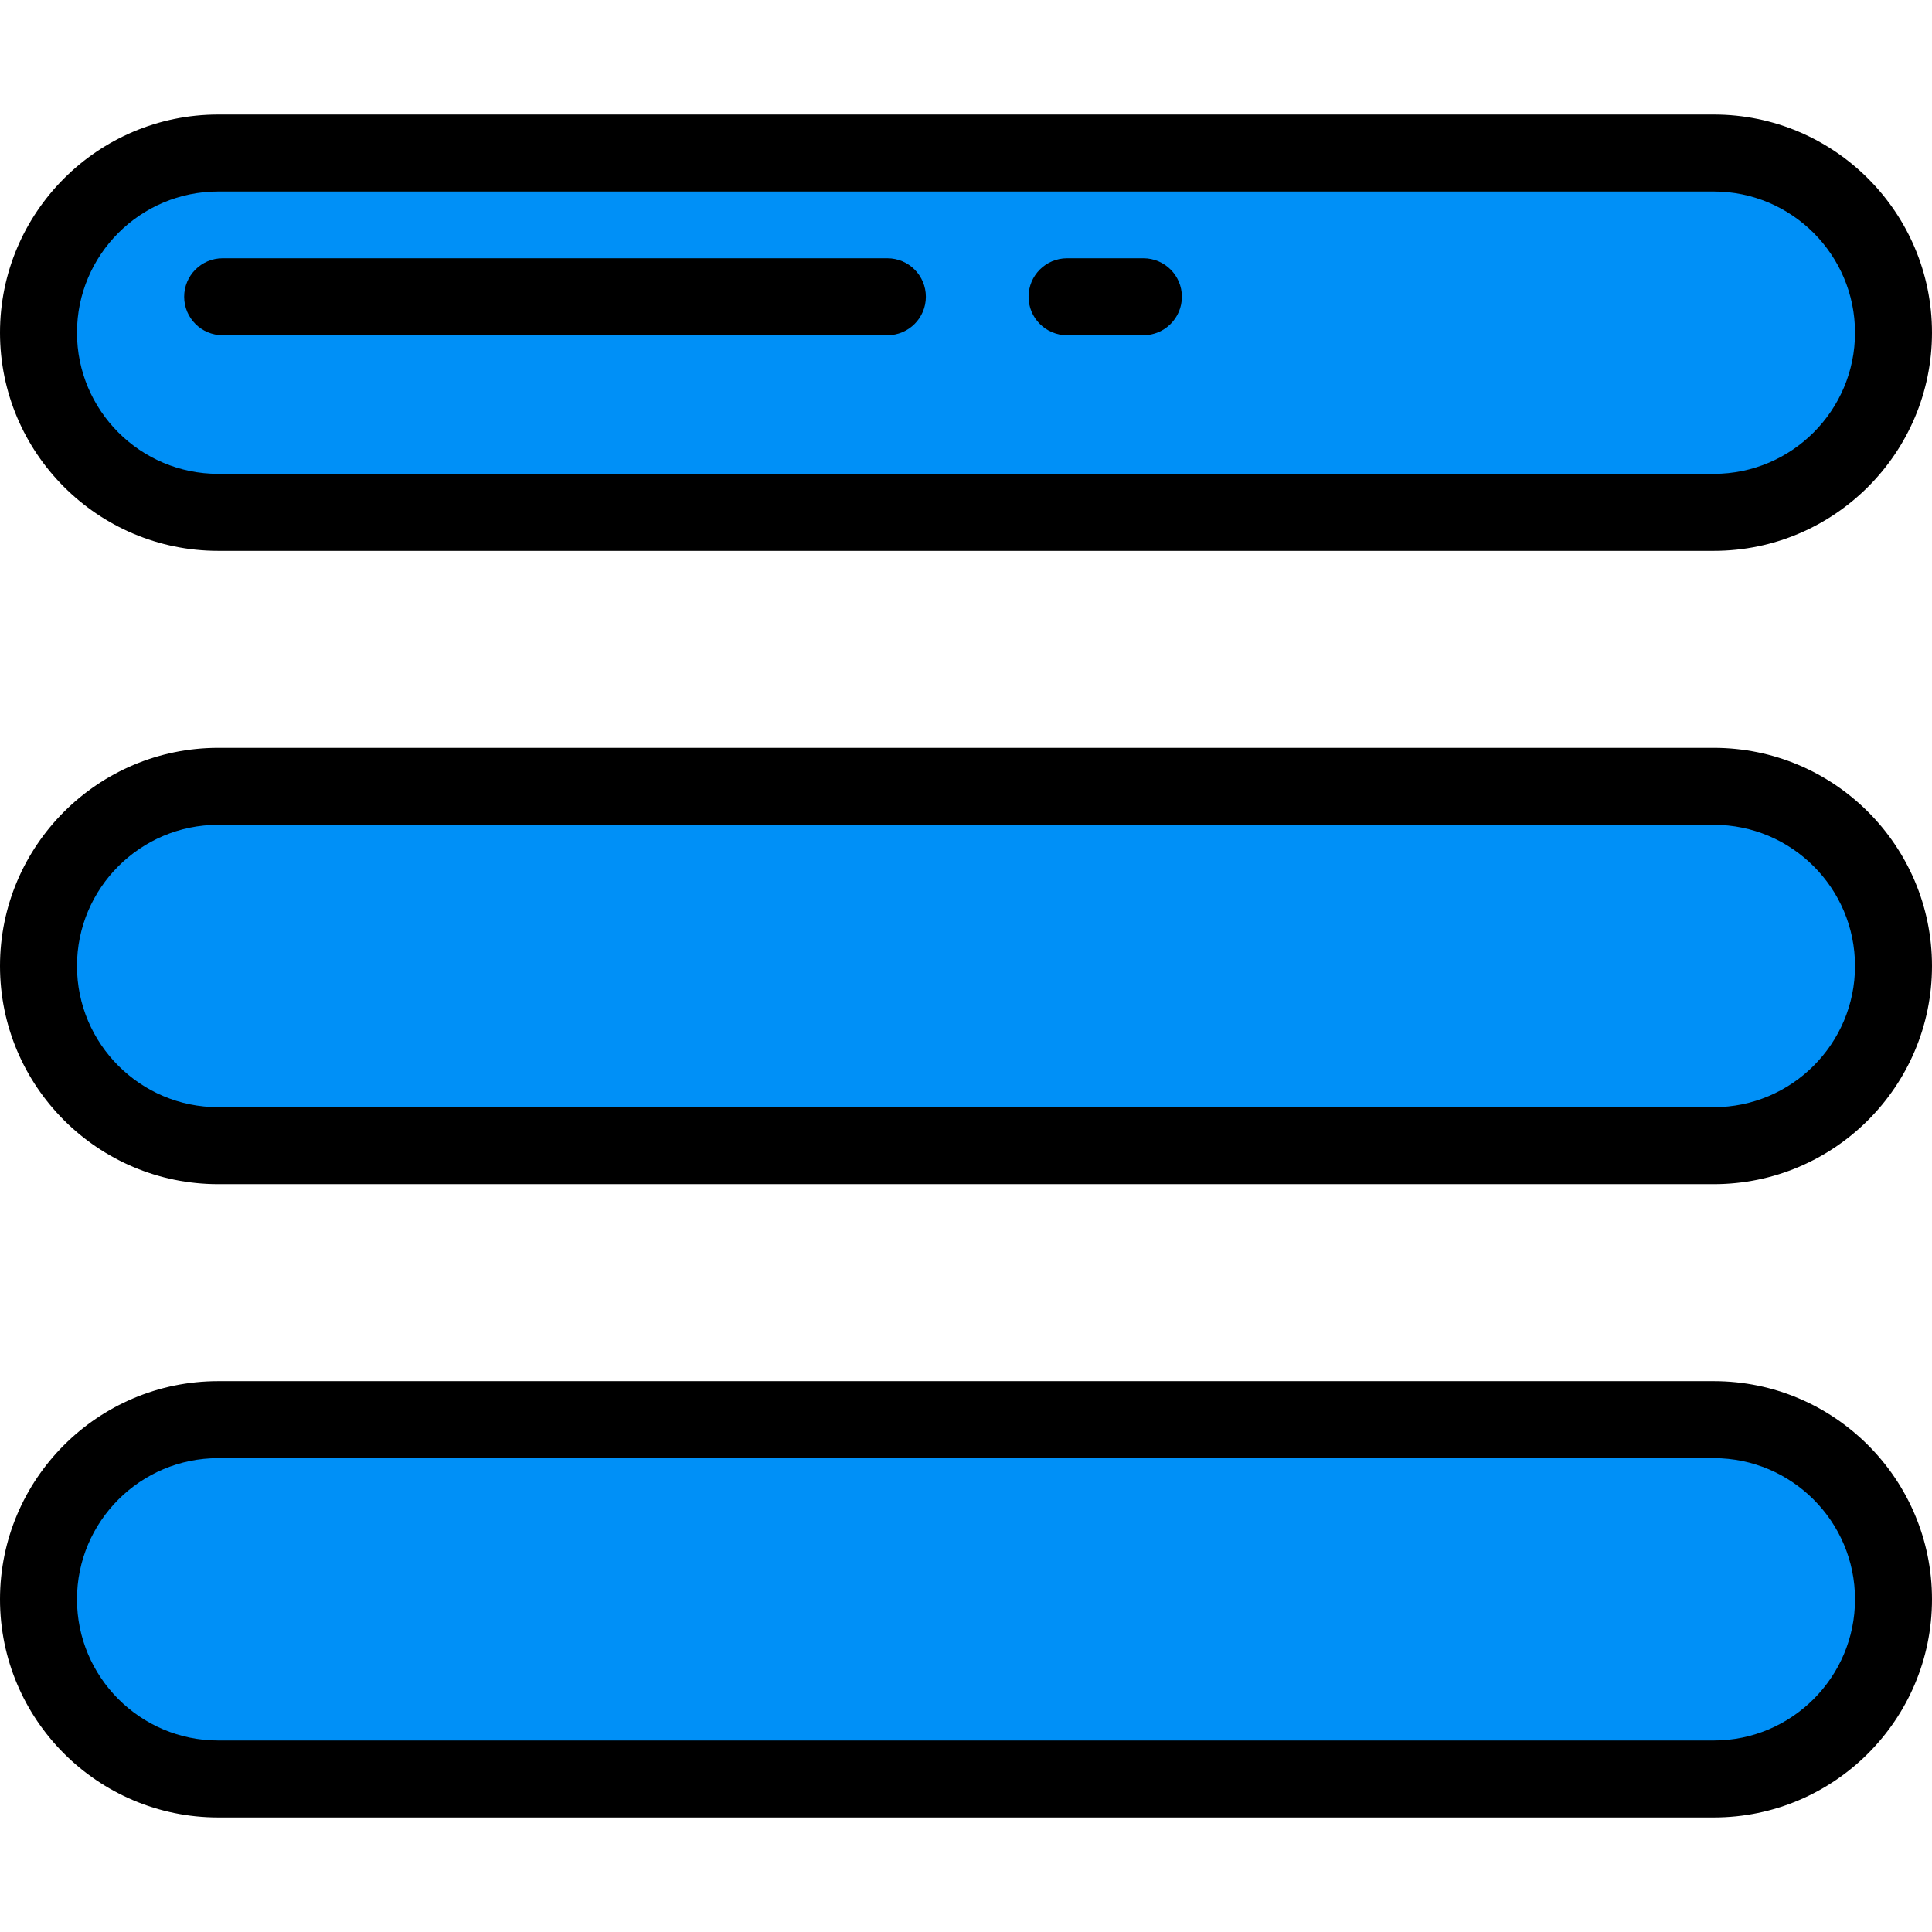 <?xml version="1.0" encoding="iso-8859-1"?>
<!-- Generator: Adobe Illustrator 19.0.0, SVG Export Plug-In . SVG Version: 6.00 Build 0)  -->
<svg version="1.1" id="Layer_1" xmlns="http://www.w3.org/2000/svg" xmlns:xlink="http://www.w3.org/1999/xlink" x="0px" y="0px"
	 viewBox="0 0 502.001 502.001" style="enable-background:new 0 0 502.001 502.001;" xml:space="preserve">
<g>
	<g>
		<g>
			<path style="fill:#0090F7;" d="M445.317,133.126H56.683C30.901,133.126,10,112.225,10,86.443S30.901,39.76,56.683,39.76h388.634
				C471.099,39.76,492,60.661,492,86.443S471.099,133.126,445.317,133.126z"/>
			<path d="M445.317,143.126H56.683C25.428,143.126,0,117.698,0,86.443S25.428,29.76,56.683,29.76h388.635
				C476.572,29.76,502,55.188,502,86.443S476.572,143.126,445.317,143.126z M56.683,49.76C36.456,49.76,20,66.216,20,86.443
				s16.456,36.683,36.683,36.683h388.635c20.227,0,36.683-16.456,36.683-36.683S465.544,49.76,445.317,49.76H56.683z"/>
		</g>
	</g>
	<g>
		<g>
			<path style="fill:#0090F7;" d="M445.317,297.684H56.683C30.901,297.684,10,276.783,10,251s20.901-46.683,46.683-46.683h388.634
				C471.099,204.317,492,225.218,492,251S471.099,297.684,445.317,297.684z"/>
			<path d="M445.317,307.684H56.683C25.428,307.684,0,282.255,0,251s25.428-56.683,56.683-56.683h388.635
				C476.572,194.317,502,219.745,502,251S476.572,307.684,445.317,307.684z M56.683,214.317C36.456,214.317,20,230.773,20,251
				s16.456,36.683,36.683,36.683h388.635C465.544,287.684,482,271.227,482,251s-16.456-36.683-36.683-36.683H56.683z"/>
		</g>
	</g>
	<g>
		<g>
			<path style="fill:#0090F7;" d="M445.317,462.24H56.683C30.901,462.24,10,441.339,10,415.557
				c0-25.782,20.901-46.683,46.683-46.683h388.634c25.782,0,46.683,20.901,46.683,46.683S471.099,462.24,445.317,462.24z"/>
			<path d="M445.317,472.24H56.683C25.428,472.24,0,446.813,0,415.557s25.428-56.683,56.683-56.683h388.635
				c31.255,0,56.683,25.428,56.683,56.683C502,446.813,476.572,472.24,445.317,472.24z M56.683,378.874
				C36.456,378.874,20,395.33,20,415.557s16.456,36.683,36.683,36.683h388.635c20.227,0,36.683-16.456,36.683-36.683
				s-16.456-36.683-36.683-36.683L56.683,378.874L56.683,378.874z"/>
		</g>
	</g>
	<g>
		<path d="M230.576,87.106H57.85c-5.523,0-10-4.477-10-10s4.477-10,10-10h172.726c5.523,0,10,4.477,10,10
			S236.099,87.106,230.576,87.106z"/>
	</g>
	<g>
		<path d="M297.099,87.106h-19.84c-5.523,0-10-4.477-10-10s4.477-10,10-10h19.84c5.523,0,10,4.477,10,10
			S302.622,87.106,297.099,87.106z"/>
	</g>
</g>
<g>
</g>
<g>
</g>
<g>
</g>
<g>
</g>
<g>
</g>
<g>
</g>
<g>
</g>
<g>
</g>
<g>
</g>
<g>
</g>
<g>
</g>
<g>
</g>
<g>
</g>
<g>
</g>
<g>
</g>
</svg>
